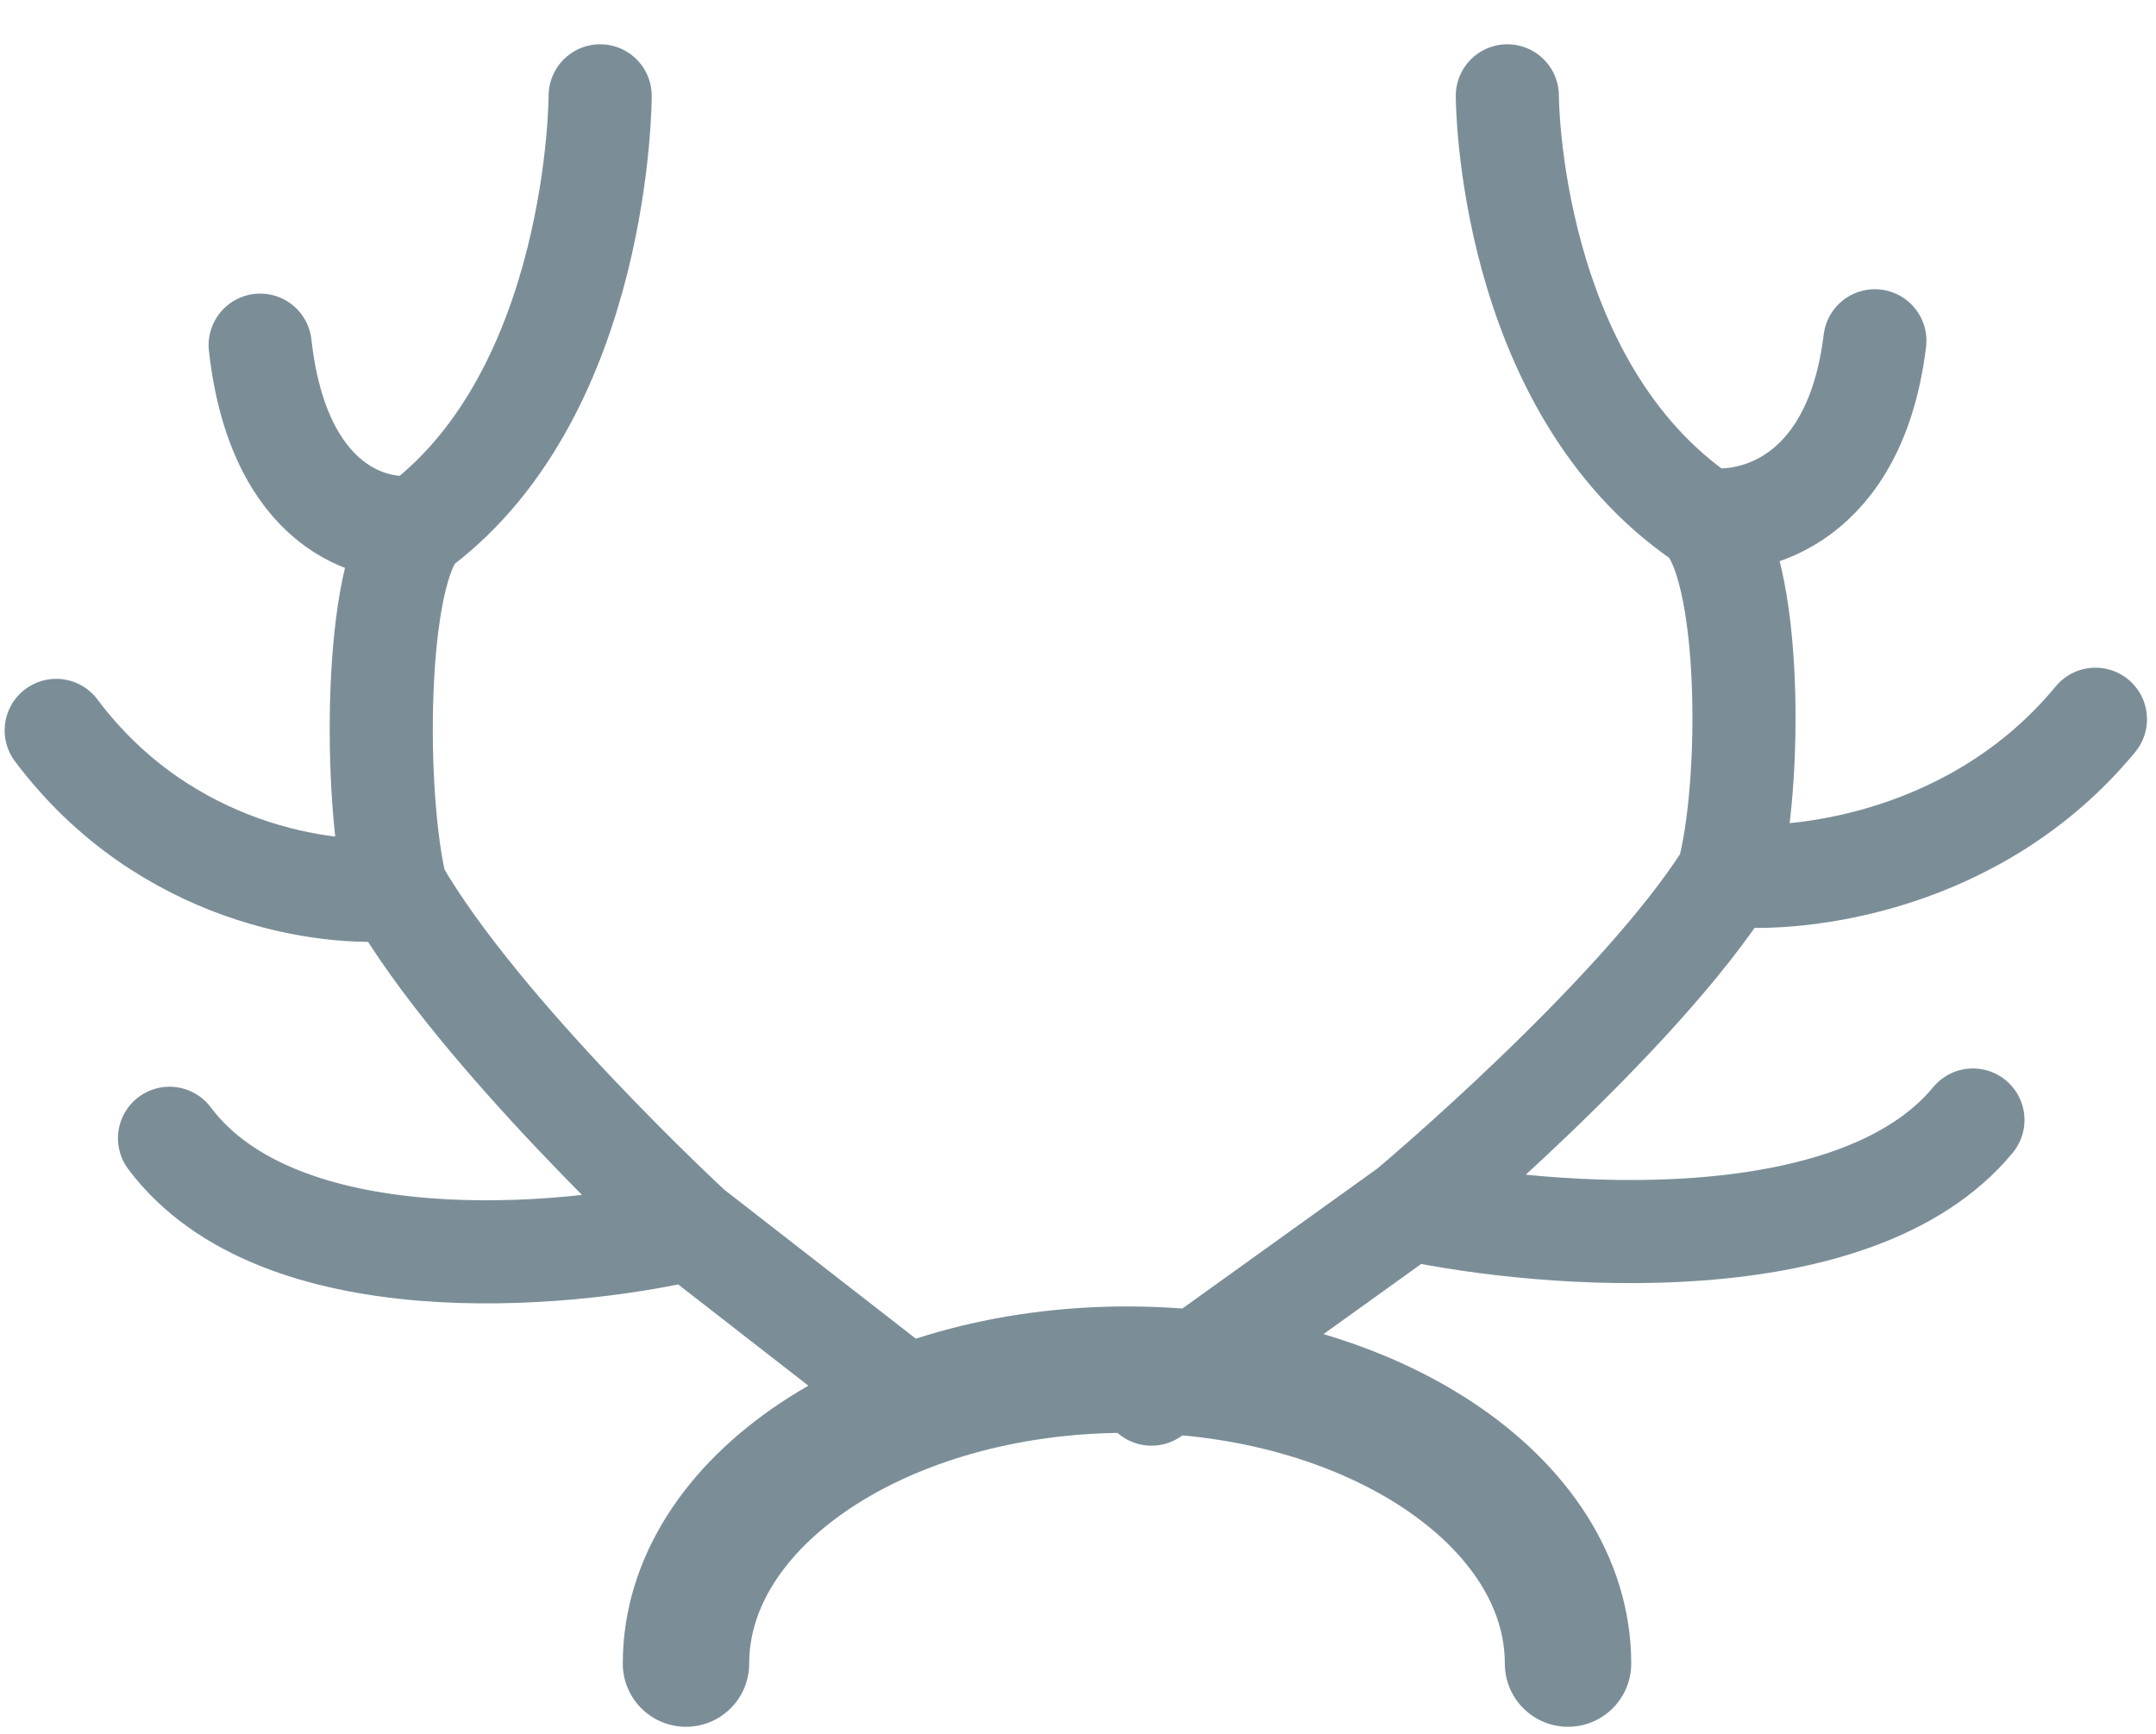 <svg width="46" height="37" viewBox="0 0 46 37" fill="none" xmlns="http://www.w3.org/2000/svg">
<path d="M19.091 29.61L14.739 26.225M14.739 26.225C14.739 26.225 10.222 22.056 8.452 18.971M14.739 26.225C11.999 26.869 5.938 27.385 3.617 24.29M8.936 11.233C12.805 8.332 12.805 2.045 12.805 2.045M8.936 11.233C7.969 12.201 7.968 17.037 8.452 18.971M8.936 11.233C7.969 11.395 5.938 10.847 5.551 7.365M8.452 18.971C7.002 19.132 3.52 18.681 1.199 15.586" stroke="#7B8E98" stroke-width="2.2" stroke-linecap="round"/>
<path d="M24.568 29.75L30.069 25.8M30.069 25.8C30.069 25.8 34.953 21.706 36.866 18.674M30.069 25.8C33.032 26.434 39.584 26.941 42.094 23.9M36.343 11.072C32.16 8.222 32.16 2.045 32.16 2.045M36.343 11.072C37.389 12.023 37.389 16.773 36.866 18.674M36.343 11.072C37.388 11.231 39.584 10.692 40.002 7.272M36.866 18.674C38.434 18.832 42.198 18.389 44.708 15.348" stroke="#7B8E98" stroke-width="2.2" stroke-linecap="round"/>
<path d="M33.455 35.5C33.455 32.036 29.242 29.227 24.045 29.227C18.849 29.227 14.636 32.036 14.636 35.5" stroke="#7B8E98" stroke-width="2.697" stroke-linecap="round"/>
</svg>
